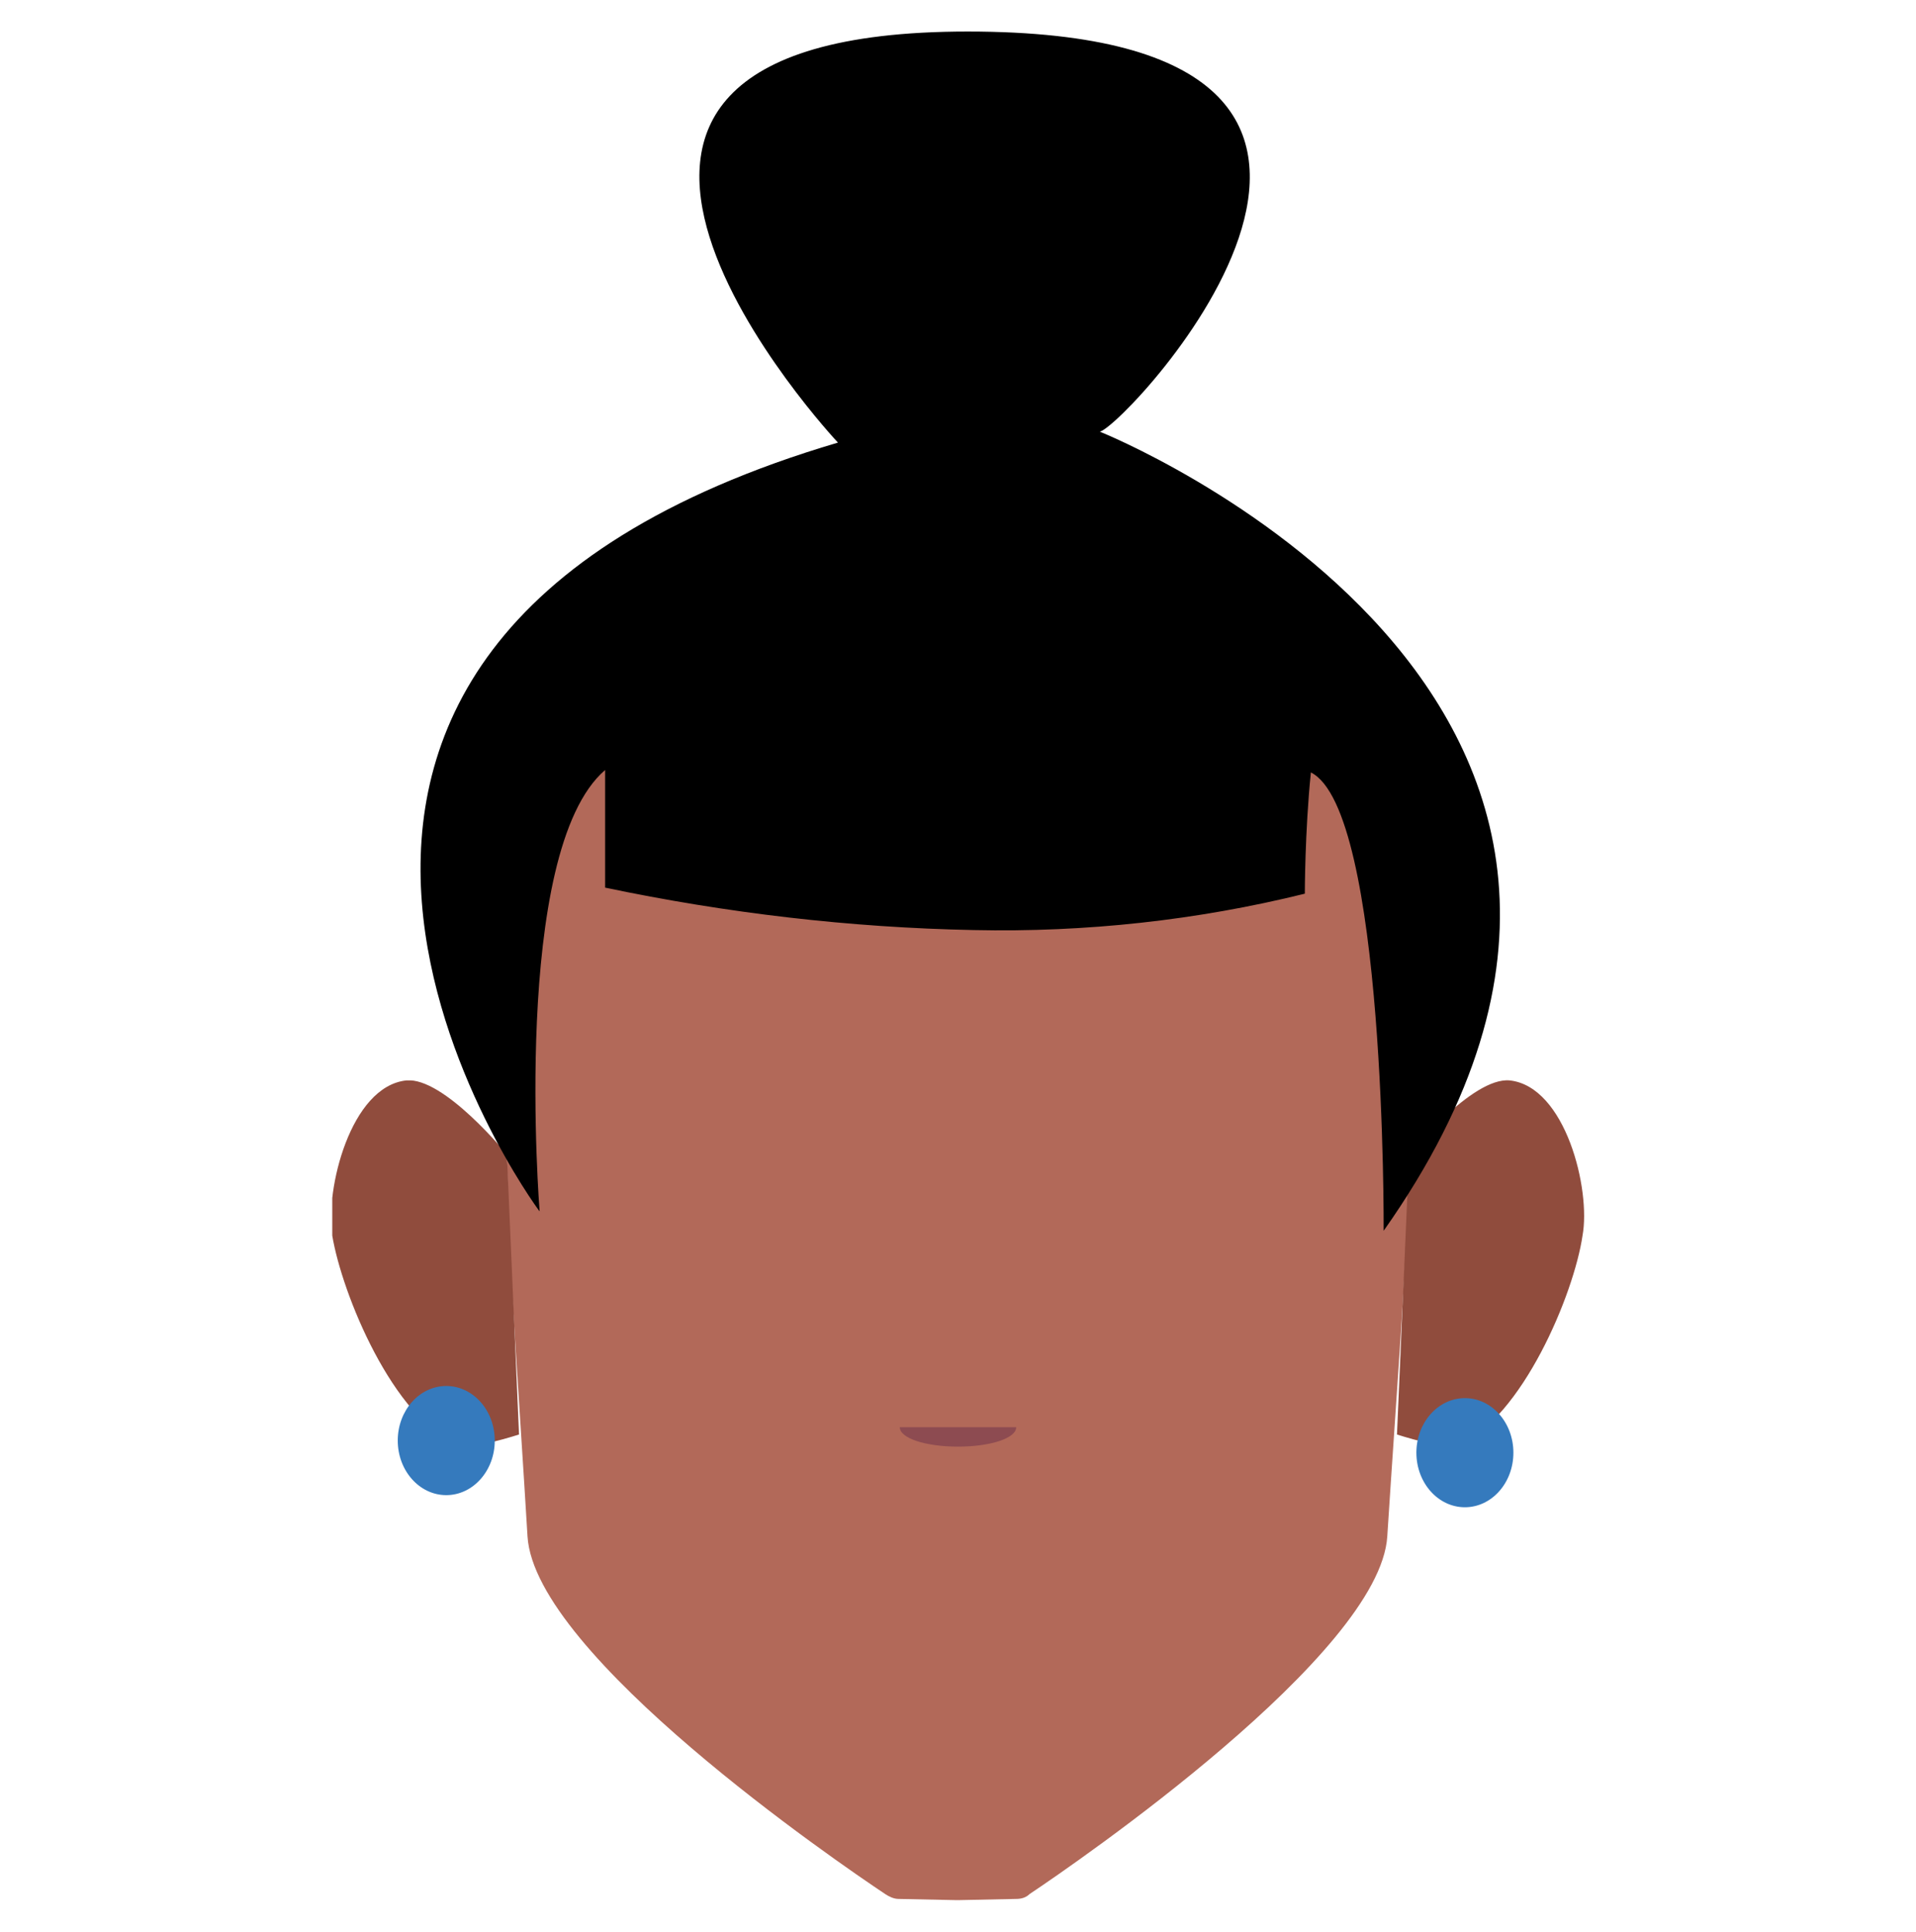 <?xml version="1.0" encoding="utf-8"?>
<!-- Generator: Adobe Illustrator 26.0.1, SVG Export Plug-In . SVG Version: 6.00 Build 0)  -->
<svg version="1.1" id="Calque_1" xmlns="http://www.w3.org/2000/svg" xmlns:xlink="http://www.w3.org/1999/xlink" x="0px" y="0px"
	 viewBox="0 0 158 159.3" style="enable-background:new 0 0 158 159.3;" xml:space="preserve">
<style type="text/css">
	.st0{fill:#B26959;}
	.st1{clip-path:url(#SVGID_00000044875877533720435890000010147730245807757234_);}
	.st2{fill:#904C3D;}
	.st3{clip-path:url(#SVGID_00000120553803093265127280000008599277583504028314_);}
	.st4{fill:#357ABD;}
	.st5{fill:#8D4B51;}
</style>
<g>
	<g id="Calque_3">
		<circle class="st0" cx="79.4" cy="74.6" r="38.3"/>
		<path class="st0" d="M115,70.8c-0.9-9.3-36-14.7-36-14.7l0,0c0,0-35.1,5.4-36,14.7c-2.2,22.2-1,31,0.5,55.9
			c0.6,9.8,25.6,26.9,29.5,29.5c0.3,0.2,0.7,0.4,1.1,0.4l4.8,0.1H79l4.8-0.1c0.4,0,0.8-0.1,1.1-0.4c3.9-2.6,28.9-19.8,29.5-29.5
			C116,101.8,117.2,93,115,70.8z"/>
		<g>
			<g>
				<defs>
					<polygon id="SVGID_1_" points="115.1,89.1 115.1,89.1 130.6,89.1 130.6,119.3 115.1,119.3 					"/>
				</defs>
				<clipPath id="SVGID_00000183934806778857561560000017852735578815983261_">
					<use xlink:href="#SVGID_1_"  style="overflow:visible;"/>
				</clipPath>
				<g style="clip-path:url(#SVGID_00000183934806778857561560000017852735578815983261_);">
					<path class="st2" d="M116.2,95.2c0,0,5.2-6.4,8.3-6.1c4.6,0.5,6.7,9,6,12.8c-0.7,4.8-5,15.1-10.3,17.3c-1,0.4-5-0.9-5-0.9
						L116.2,95.2z"/>
				</g>
			</g>
		</g>
		<g>
			<g>
				<defs>
					<polygon id="SVGID_00000005983085762905471780000000039861783818827426_" points="42.9,89.1 42.9,89.1 27.4,89.1 27.4,119.3 
						42.9,119.3 					"/>
				</defs>
				<clipPath id="SVGID_00000106858458054549788130000015488544996865568913_">
					<use xlink:href="#SVGID_00000005983085762905471780000000039861783818827426_"  style="overflow:visible;"/>
				</clipPath>
				<g style="clip-path:url(#SVGID_00000106858458054549788130000015488544996865568913_);">
					<path class="st2" d="M41.8,95.2c0,0-5.2-6.4-8.3-6.1c-4.6,0.5-6.7,9-6.1,12.8c0.8,4.8,5,15.1,10.4,17.3c1,0.4,5-0.9,5-0.9
						L41.8,95.2z"/>
				</g>
			</g>
		</g>
		<ellipse class="st4" cx="36.8" cy="118.8" rx="4" ry="4.5"/>
		<ellipse class="st4" cx="120.8" cy="119.8" rx="4" ry="4.5"/>
		<path d="M44.5,99.9C44,99.3,10.9,53.7,69.1,36.5c0,0-31.8-33.9,10.7-33.9c43.4,0,13.2,32.4,10.9,33c0,0,54.5,21.8,23.4,65.9
			c0,0,0.2-34.7-6-37.8c-0.5,4.9-0.5,10-0.5,10c-8.9,2.2-18.1,3.2-27.3,3c-10.2-0.2-20.4-1.4-30.4-3.5v-9.7
			C42.1,70.2,44.5,99.9,44.5,99.9z"/>
	</g>
	<path class="st5" d="M83.8,117.7c0,0.9-2.1,1.6-4.8,1.6s-4.8-0.7-4.8-1.6"/>
</g>
</svg>
